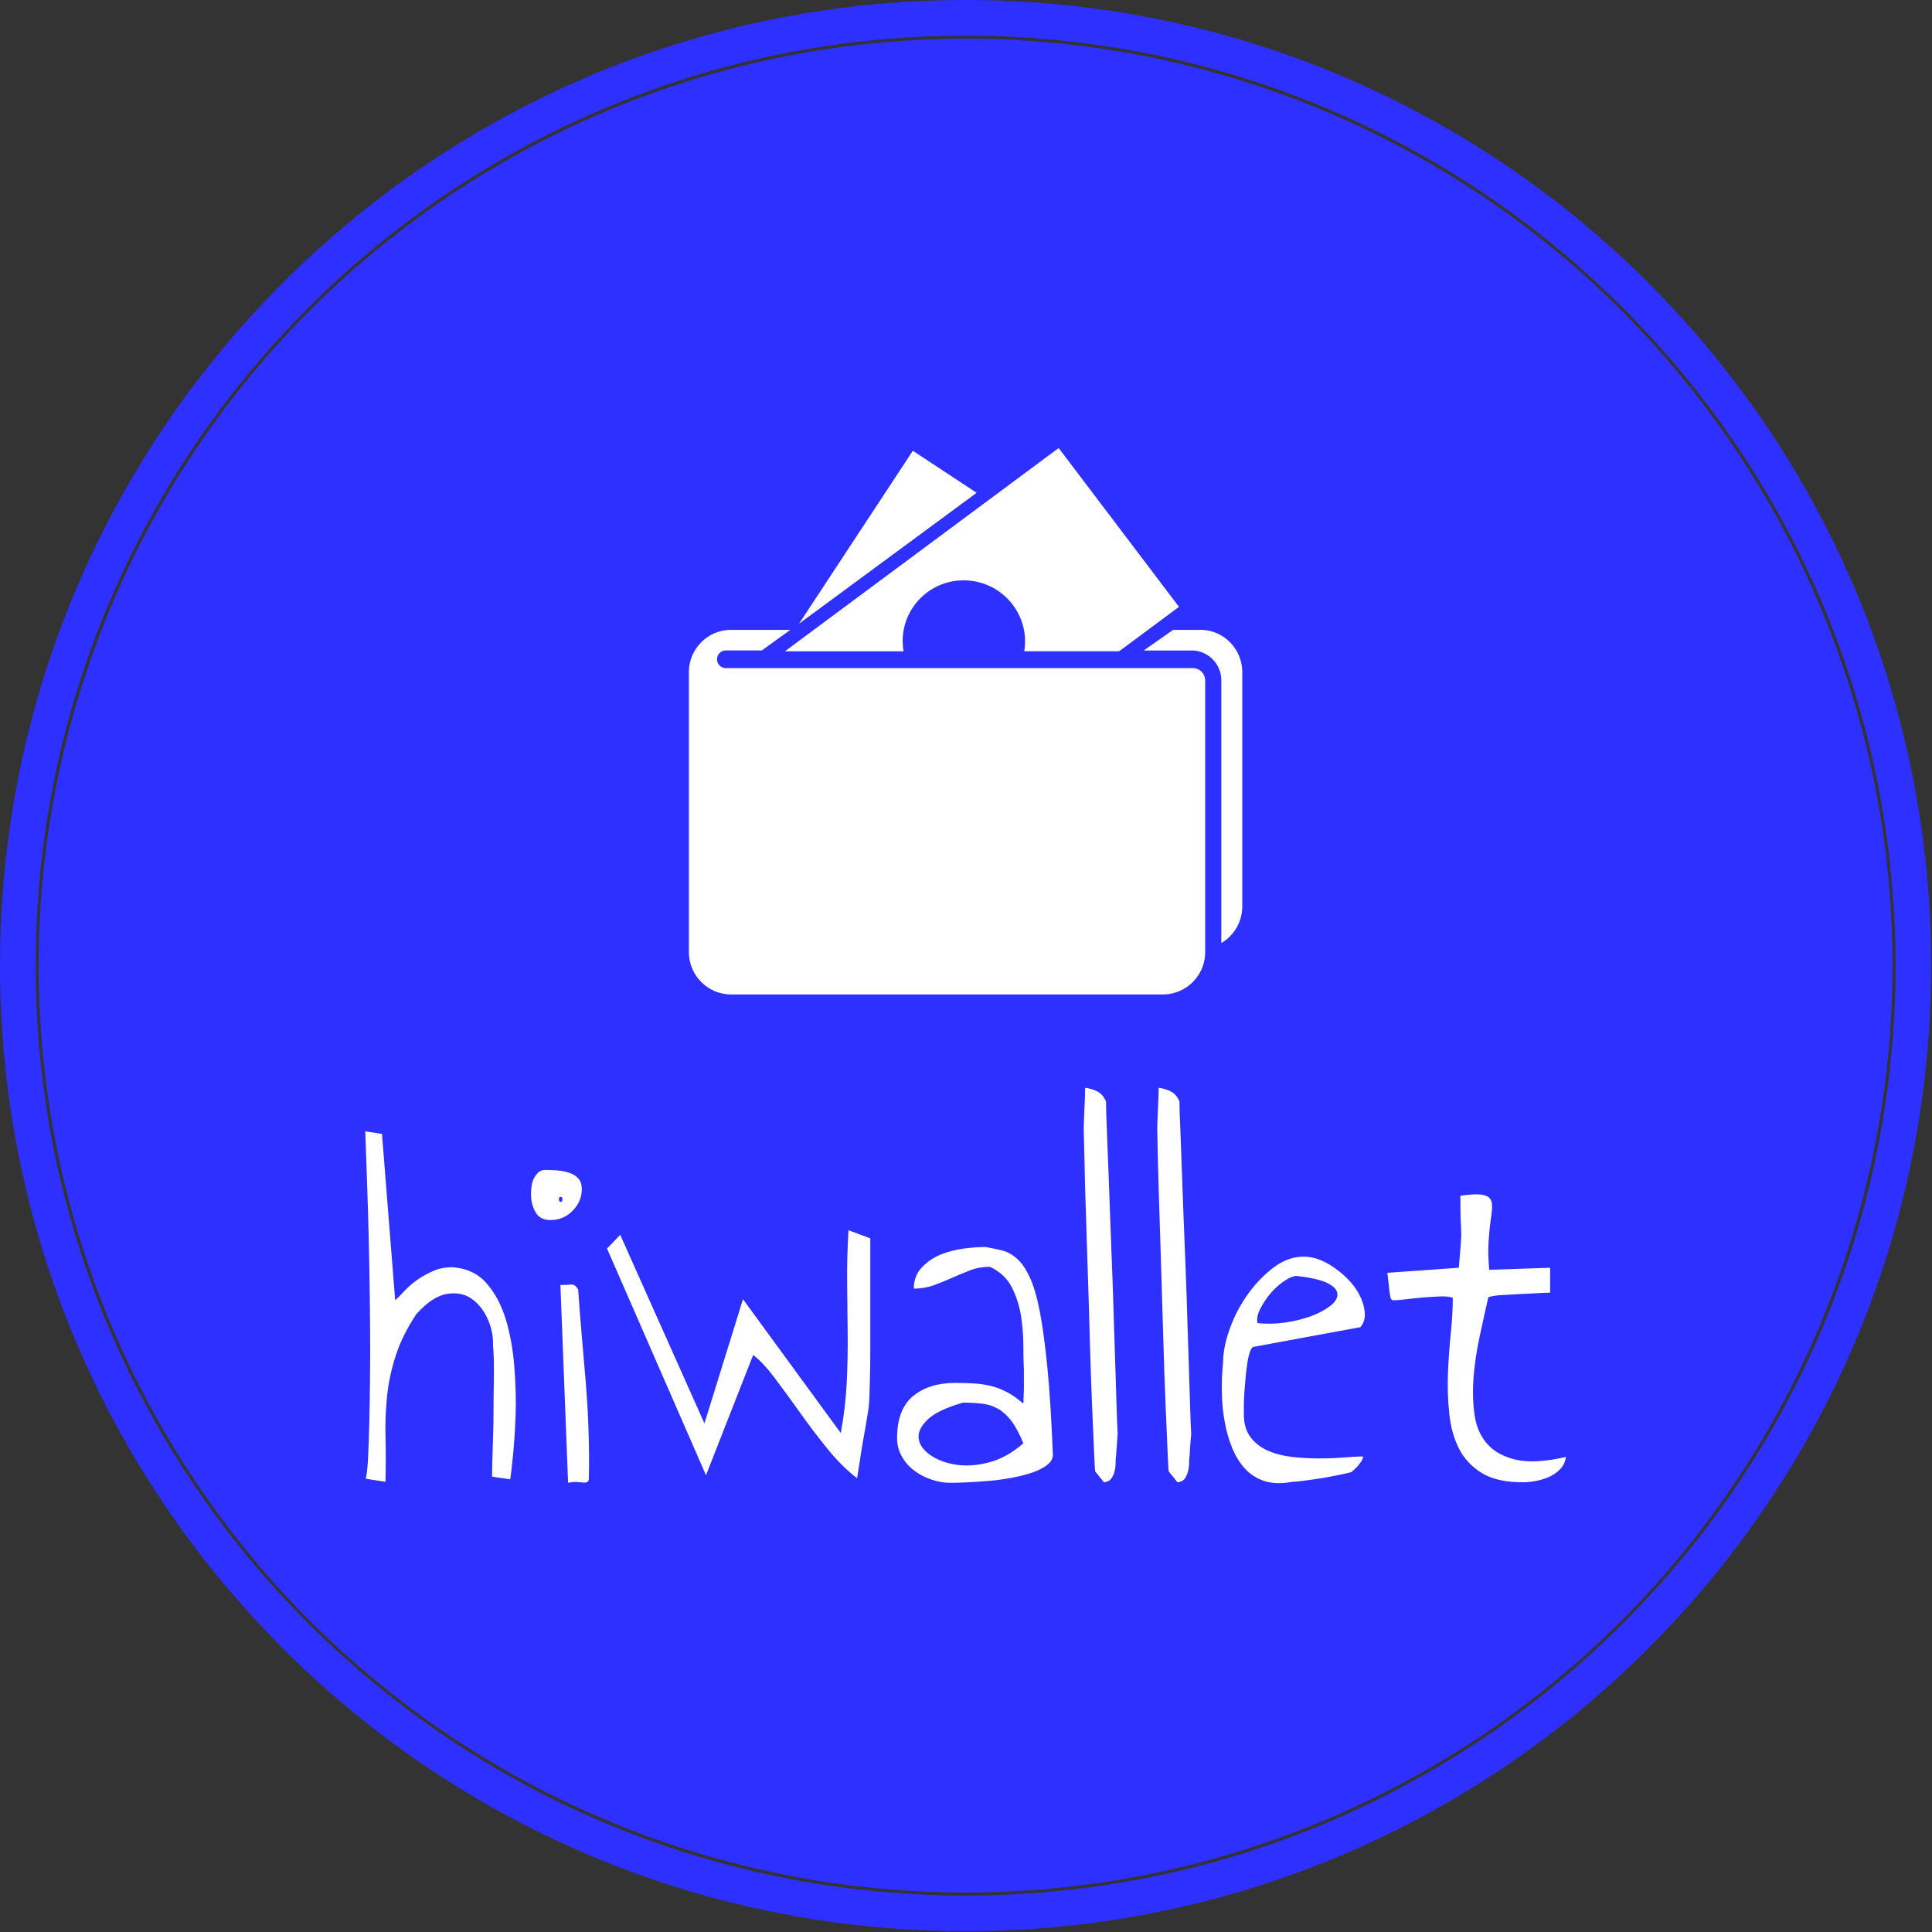 <svg xmlns="http://www.w3.org/2000/svg" version="1.1" xmlns:xlink="http://www.w3.org/1999/xlink" xmlns:svgjs="http://svgjs.dev/svgjs" width="1500" height="1500" viewBox="0 0 1500 1500"><rect x="0" y="0" width="1500" height="1500" fill="#333333" stroke="none"/><g transform="matrix(1,0,0,1,-0.324,-0.324)"><svg viewBox="0 0 343 343" data-background-color="#ffffff" preserveAspectRatio="xMidYMid meet" height="1500" width="1500" xmlns="http://www.w3.org/2000/svg" xmlns:xlink="http://www.w3.org/1999/xlink"><g id="tight-bounds" transform="matrix(1,0,0,1,0.074,0.074)"><svg viewBox="0 0 342.852 342.852" height="342.852" width="342.852"><g><svg></svg></g><g><svg viewBox="0 0 342.852 342.852" height="342.852" width="342.852"><g><path d="M0 171.426c0-94.676 76.75-171.426 171.426-171.426 94.676 0 171.426 76.75 171.426 171.426 0 94.676-76.75 171.426-171.426 171.426-94.676 0-171.426-76.75-171.426-171.426zM171.426 336.522c91.18 0 165.096-73.916 165.096-165.096 0-91.18-73.916-165.096-165.096-165.096-91.18 0-165.096 73.916-165.096 165.096 0 91.18 73.916 165.096 165.096 165.096z" data-fill-palette-color="tertiary" fill="#2e30ff" stroke="transparent"></path><ellipse rx="164.569" ry="164.569" cx="171.426" cy="171.426" fill="#2e30ff" stroke="transparent" stroke-width="0" fill-opacity="1" data-fill-palette-color="tertiary"></ellipse></g><g transform="matrix(1,0,0,1,64.847,79.542)"><svg viewBox="0 0 213.158 183.768" height="183.768" width="213.158"><g><svg viewBox="0 0 213.158 183.768" height="183.768" width="213.158"><g><svg viewBox="0 0 213.158 183.768" height="183.768" width="213.158"><g transform="matrix(1,0,0,1,0,113.576)"><svg viewBox="0 0 213.158 70.192" height="70.192" width="213.158"><g id="textblocktransform"><svg viewBox="0 0 213.158 70.192" height="70.192" width="213.158" id="textblock"><g><svg viewBox="0 0 213.158 70.192" height="70.192" width="213.158"><g transform="matrix(1,0,0,1,0,0)"><svg width="213.158" viewBox="1.32 -37.94 115.61 38.07" height="70.192" data-palette-color="#ffffff"><path d="M1.32-33.74L2.93-33.5 4.2-17.48Q4.54-17.77 5.08-18.36 5.62-18.95 6.35-19.46 7.08-19.97 7.96-20.34 8.84-20.7 9.86-20.65L9.86-20.65Q11.87-20.46 13.06-19.04 14.26-17.63 14.87-15.58 15.48-13.53 15.67-11.11 15.87-8.69 15.8-6.49 15.72-4.3 15.55-2.59 15.38-0.88 15.28-0.24L15.28-0.24 13.53-0.49Q13.53-0.93 13.55-1.88 13.57-2.83 13.62-4.13 13.67-5.42 13.67-6.84 13.67-8.25 13.7-9.5 13.72-10.74 13.7-11.72 13.67-12.7 13.62-13.09L13.62-13.09Q13.67-14.45 13.09-15.72 12.5-16.99 11.52-17.65 10.55-18.31 9.18-18.09 7.81-17.87 6.25-16.16L6.25-16.16Q4.88-14.11 4.25-12.13 3.61-10.16 3.42-8.23 3.22-6.3 3.27-4.27 3.32-2.25 3.27 0L3.27 0 1.37-0.29Q1.51-0.83 1.59-2.27 1.66-3.71 1.71-5.74 1.76-7.76 1.78-10.25 1.81-12.74 1.78-15.41 1.76-18.07 1.71-20.75 1.66-23.44 1.59-25.88 1.51-28.32 1.44-30.37 1.37-32.42 1.32-33.74L1.32-33.74ZM20.85 0.1L20.11-18.95Q20.7-18.95 21.12-18.99 21.53-19.04 21.82-18.51L21.82-18.51Q21.97-16.31 22.17-14.04 22.36-11.77 22.56-9.47 22.75-7.18 22.82-4.86 22.9-2.54 22.85-0.34L22.85-0.34Q22.85-0.05 22.7 0.02 22.56 0.1 22.29 0.07 22.02 0.05 21.65 0.02 21.29 0 20.85 0.1L20.85 0.1ZM17.28-27.69L17.28-27.69Q17.28-28.03 17.33-28.44 17.38-28.86 17.55-29.2 17.72-29.54 17.99-29.79 18.26-30.03 18.65-30.03L18.65-30.03Q19.24-30.03 19.82-29.98 20.41-29.93 20.94-29.76 21.48-29.59 21.82-29.22 22.17-28.86 22.17-28.17L22.17-28.17Q22.17-27 21.29-26.1 20.41-25.2 19.14-25.2L19.14-25.2Q18.16-25.2 17.72-25.95 17.28-26.71 17.28-27.69ZM20.11-27.44L20.11-27.44Q19.97-27.44 19.97-27.2 19.97-26.95 20.11-26.95L20.11-26.95Q20.31-26.95 20.31-27.2 20.31-27.44 20.11-27.44ZM38.67-12.21L34.13-0.63 24.6-22.46 25.87-23.78 33.98-5.62 37.69-17.58 47.11-4.69Q47.55-7.08 47.68-9.5 47.8-11.91 47.77-14.33 47.75-16.75 47.72-19.24 47.7-21.73 47.85-24.22L47.85-24.22 49.95-23.44Q49.95-19.78 49.95-17.24 49.95-14.7 49.95-12.96 49.95-11.23 49.92-10.16 49.9-9.08 49.87-8.3 49.85-7.52 49.75-6.86 49.65-6.2 49.51-5.4 49.36-4.59 49.16-3.42 48.97-2.25 48.68-0.34L48.68-0.34Q47.16-1.51 45.75-3.27 44.33-5.03 43.09-6.79 41.84-8.54 40.72-10.03 39.59-11.52 38.67-12.21L38.67-12.21ZM52.53-4.2L52.53-4.2Q52.53-6.98 54.07-8.25 55.61-9.52 58.1-9.52L58.1-9.52Q59.07-9.52 59.93-9.47 60.78-9.42 61.56-9.23 62.35-9.03 63.1-8.64 63.86-8.25 64.69-7.52L64.69-7.52Q64.69-7.67 64.71-8.13 64.74-8.59 64.74-9.13 64.74-9.67 64.74-10.13 64.74-10.6 64.74-10.79L64.74-10.79Q64.69-11.67 64.69-13.06 64.69-14.45 64.47-15.92 64.25-17.38 63.59-18.7 62.93-20.02 61.47-20.7L61.47-20.7Q60.44-20.7 59.56-20.36 58.68-20.02 57.8-19.63 56.93-19.24 56.05-18.92 55.17-18.6 54.14-18.6L54.14-18.6Q54.14-19.82 54.9-20.63 55.66-21.44 56.73-21.88 57.8-22.31 58.98-22.46 60.15-22.61 61.03-22.61L61.03-22.61Q61.91-22.46 62.66-22.27 63.42-22.07 64.08-21.48 64.74-20.9 65.3-19.7 65.86-18.51 66.28-16.36 66.69-14.21 67.01-10.91 67.33-7.62 67.52-2.83L67.52-2.83Q67.62-2.2 67.11-1.73 66.59-1.27 65.72-0.95 64.84-0.63 63.74-0.42 62.64-0.2 61.52-0.1 60.39 0 59.37 0.05 58.34 0.1 57.66 0.1L57.66 0.1Q56.78 0.1 55.88-0.2 54.97-0.49 54.22-1.05 53.46-1.61 53-2.42 52.53-3.22 52.53-4.2ZM58.88-7.62L58.88-7.62Q56.44-6.93 55.46-5.98 54.48-5.03 54.61-4.15 54.73-3.27 55.75-2.56 56.78-1.86 58.24-1.64 59.71-1.42 61.42-1.88 63.13-2.34 64.69-3.71L64.69-3.71Q64.1-5.13 63.52-5.88 62.93-6.64 62.25-7.03 61.56-7.42 60.73-7.52 59.9-7.62 58.88-7.62ZM70.64-37.94L70.64-37.94Q71.33-37.84 71.84-37.57 72.35-37.3 72.65-36.62L72.65-36.62Q72.65-35.69 72.72-34.06 72.79-32.42 72.87-30.27 72.94-28.13 73.04-25.63 73.13-23.14 73.23-20.61 73.33-18.07 73.4-15.58 73.48-13.09 73.55-10.94 73.62-8.79 73.67-7.13 73.72-5.47 73.77-4.59L73.77-4.59Q73.77-4.49 73.74-4.25 73.72-4 73.7-3.66 73.67-3.32 73.65-3 73.62-2.69 73.62-2.54L73.62-2.54Q73.57-2.25 73.57-1.83 73.57-1.42 73.48-1.03 73.38-0.63 73.16-0.32 72.94 0 72.45 0.05L72.45 0.05 71.62-0.98Q71.57-1.03 71.5-2.81 71.43-4.59 71.3-7.45 71.18-10.3 71.08-13.89 70.99-17.48 70.86-21.14 70.74-24.8 70.64-28.17 70.55-31.54 70.5-33.98L70.5-33.98Q70.5-34.18 70.52-34.77 70.55-35.35 70.57-35.96 70.6-36.57 70.62-37.13 70.64-37.7 70.64-37.94ZM77.72-37.94L77.72-37.94Q78.41-37.84 78.92-37.57 79.43-37.3 79.72-36.62L79.72-36.62Q79.72-35.69 79.8-34.06 79.87-32.42 79.94-30.27 80.02-28.13 80.11-25.63 80.21-23.14 80.31-20.61 80.41-18.07 80.48-15.58 80.55-13.09 80.63-10.94 80.7-8.79 80.75-7.13 80.8-5.47 80.85-4.59L80.85-4.59Q80.85-4.49 80.82-4.25 80.8-4 80.77-3.66 80.75-3.32 80.72-3 80.7-2.69 80.7-2.54L80.7-2.54Q80.65-2.25 80.65-1.83 80.65-1.42 80.55-1.03 80.46-0.63 80.24-0.32 80.02 0 79.53 0.05L79.53 0.05 78.7-0.98Q78.65-1.03 78.58-2.81 78.5-4.59 78.38-7.45 78.26-10.3 78.16-13.89 78.06-17.48 77.94-21.14 77.82-24.8 77.72-28.17 77.62-31.54 77.58-33.98L77.58-33.98Q77.58-34.18 77.6-34.77 77.62-35.35 77.65-35.96 77.67-36.57 77.7-37.13 77.72-37.7 77.72-37.94ZM83.92-11.47L83.92-11.47Q83.92-12.94 84.56-14.72 85.19-16.5 86.29-18.04 87.39-19.58 88.78-20.63 90.17-21.68 91.68-21.68L91.68-21.68Q92.51-21.68 93.32-21.34 94.13-21 94.88-20.43 95.64-19.87 96.25-19.17 96.86-18.46 97.2-17.68 97.54-16.89 97.57-16.16 97.59-15.43 97.15-14.89L97.15-14.89 86.85-12.99Q86.65-12.94 86.51-12.52 86.36-12.11 86.26-11.47 86.17-10.84 86.09-10.08 86.02-9.33 85.97-8.62 85.92-7.91 85.92-7.35 85.92-6.79 85.92-6.49L85.92-6.49Q85.92-5.13 86.58-4.27 87.24-3.42 88.27-2.98 89.29-2.54 90.59-2.39 91.88-2.25 93.15-2.25 94.42-2.25 95.54-2.34 96.66-2.44 97.4-2.44L97.4-2.44Q97.4-2.25 97.25-2 97.1-1.76 96.91-1.54 96.71-1.32 96.52-1.15 96.32-0.98 96.27-0.93L96.27-0.93Q95.88-0.83 95.08-0.66 94.27-0.49 93.37-0.34 92.47-0.2 91.68-0.1 90.9 0 90.61 0L90.61 0Q89.1 0.29 87.97-0.05 86.85-0.39 86.07-1.22 85.29-2.05 84.8-3.25 84.31-4.44 84.07-5.81 83.82-7.18 83.8-8.64 83.77-10.11 83.92-11.47ZM91-19.82L91-19.82Q90.56-19.82 89.85-19.36 89.15-18.9 88.53-18.19 87.92-17.48 87.51-16.67 87.09-15.87 87.24-15.28L87.24-15.28Q88.51-15.14 89.88-15.33 91.24-15.53 92.37-15.94 93.49-16.36 94.22-16.92 94.96-17.48 94.93-18.07 94.91-18.65 94-19.12 93.1-19.58 91-19.82ZM106.04-17.72L106.04-17.72Q105.6-17.87 104.84-17.85 104.08-17.82 103.23-17.75 102.38-17.68 101.59-17.58 100.81-17.48 100.28-17.48L100.28-17.48Q100.03-17.48 99.96-18.19 99.88-18.9 99.74-20.12L99.74-20.12 106.62-20.61Q106.77-22.31 106.82-23.05 106.87-23.78 106.84-24.29 106.82-24.8 106.79-25.46 106.77-26.12 106.77-27.54L106.77-27.54Q108.04-27.73 108.7-27.66 109.36-27.59 109.6-27.29 109.85-27 109.82-26.44 109.8-25.88 109.67-25.05 109.55-24.22 109.48-23.05 109.41-21.88 109.55-20.41L109.55-20.41 115.41-20.61 115.41-18.21Q115.02-18.21 114.19-18.16 113.36-18.12 112.41-18.07 111.46-18.02 110.65-17.97 109.85-17.92 109.46-17.77L109.46-17.77Q109.06-16.02 108.63-14.01 108.19-12.01 108.04-10.06 107.89-8.11 108.14-6.42 108.38-4.74 109.36-3.64 110.33-2.54 112.14-2.12 113.95-1.71 116.93-2.39L116.93-2.39Q116.83-1.66 116.36-1.2 115.9-0.73 115.29-0.46 114.68-0.2 114-0.07 113.31 0.05 112.78 0.05L112.78 0.05Q110.29 0.05 108.82-0.85 107.36-1.76 106.62-3.22 105.89-4.69 105.7-6.57 105.5-8.45 105.57-10.4 105.65-12.35 105.84-14.26 106.04-16.16 106.04-17.72Z" opacity="1" transform="matrix(1,0,0,1,0,0)" fill="#ffffff" class="wordmark-text-0" data-fill-palette-color="quaternary" id="text-0"></path></svg></g></svg></g></svg></g></svg></g><g transform="matrix(1,0,0,1,57.458,0)"><svg viewBox="0 0 98.243 97.005" height="97.005" width="98.243"><g><svg xmlns="http://www.w3.org/2000/svg" xmlns:xlink="http://www.w3.org/1999/xlink" version="1.1" x="0" y="0" viewBox="4.133 4.572 90.812 89.668" enable-background="new 0 0 100 100" xml:space="preserve" height="97.005" width="98.243" class="icon-icon-0" data-fill-palette-color="quaternary" id="icon-0"><path d="M88.077 34.411H83.602L78.778 37.794H86.645C87.018 37.794 87.387 37.841 87.738 37.926 89.9 38.43 91.508 40.387 91.508 42.719V85.812A6.97 6.97 0 0 0 94.945 79.792V41.372C94.944 37.525 91.868 34.411 88.077 34.411" fill="#ffffff" data-fill-palette-color="quaternary"></path><path d="M86.837 40.688H10.199A1.449 1.449 0 0 1 10.199 37.79H16.102L18.059 36.376 20.779 34.411H11.065C7.236 34.411 4.133 37.525 4.133 41.363V87.284C4.133 91.127 7.236 94.24 11.065 94.24H81.926C85.753 94.24 88.859 91.127 88.859 87.284V42.714A2.03 2.03 0 0 0 86.837 40.688" fill="#ffffff" data-fill-palette-color="quaternary"></path><g fill="#ffffff" data-fill-palette-color="quaternary"><path fill="none" d="M49.752 26.299C44.218 26.009 39.503 30.242 39.228 35.752A10 10 0 0 0 39.365 37.929H59.162C59.224 37.561 59.268 37.188 59.288 36.807 59.561 31.292 55.29 26.588 49.752 26.299"></path><path d="M39.228 35.752C39.503 30.243 44.219 26.01 49.752 26.299 55.29 26.588 59.56 31.291 59.288 36.806 59.268 37.187 59.224 37.56 59.162 37.928H74.739L84.561 30.636 64.814 4.572 19.895 37.929H39.365A10 10 0 0 1 39.228 35.752" fill="#ffffff" data-fill-palette-color="quaternary"></path></g><polygon points="40.884,5.019 22.209,33.399 51.353,11.92 " fill="#ffffff" data-fill-palette-color="quaternary"></polygon></svg></g></svg></g><g></g></svg></g></svg></g></svg></g></svg></g><defs></defs></svg><rect width="342.852" height="342.852" fill="none" stroke="none" visibility="hidden"></rect></g></svg></g></svg>